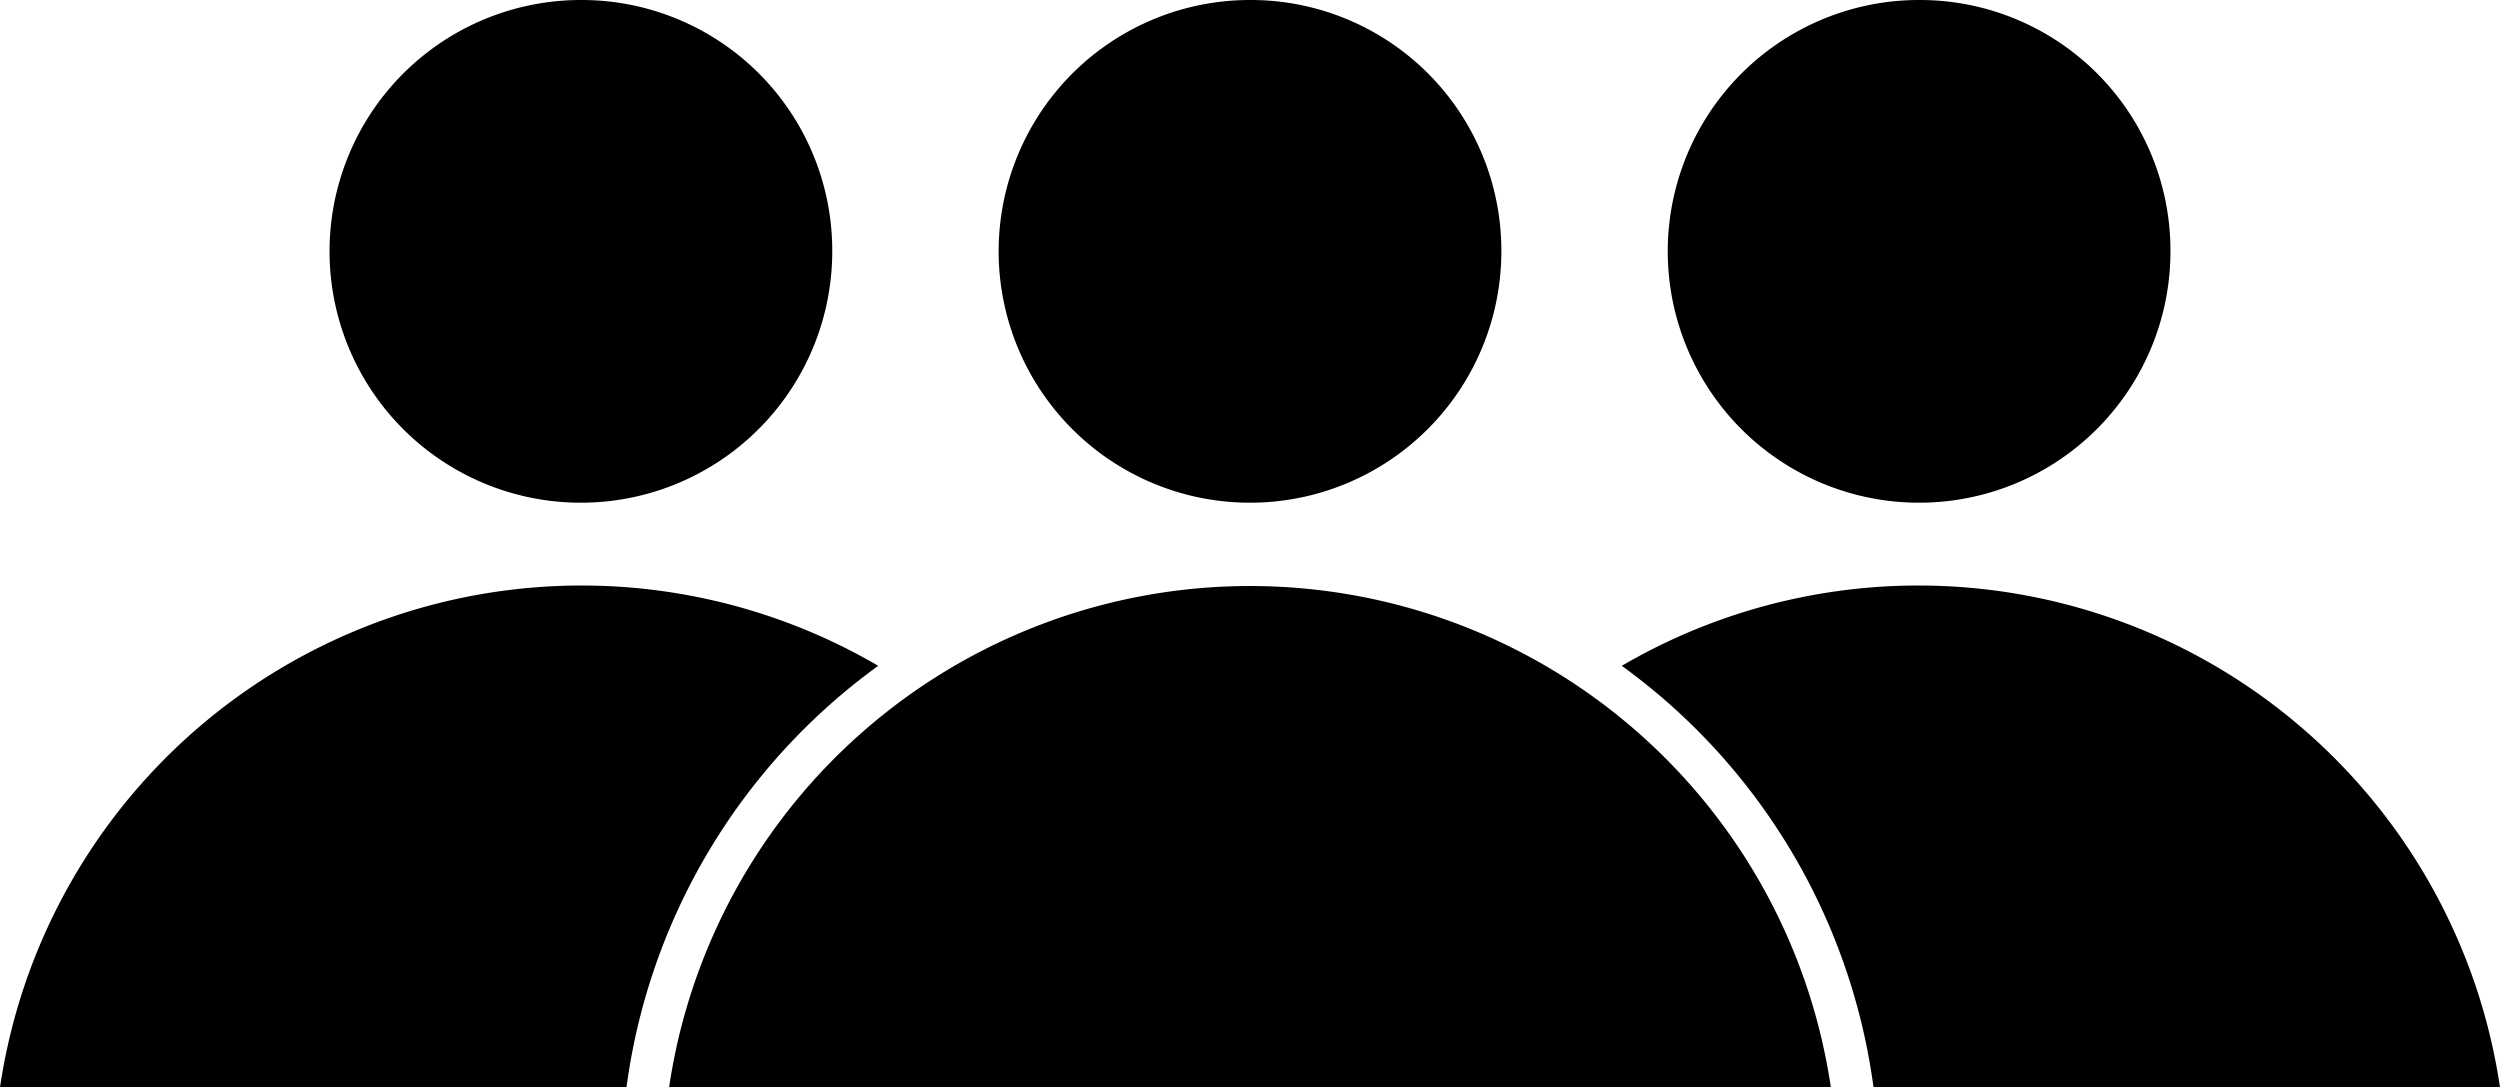 <svg xmlns="http://www.w3.org/2000/svg" viewBox="0 0 51.67 22.473"><defs><style>.a{fill:#fff;}</style></defs><path className="a" d="M12.965,22.352l-.017.121H0a12.152,12.152,0,0,1,18.151-8.712A12.856,12.856,0,0,0,12.965,22.352Z"/><path className="a" d="M17.201,5.186A5.195,5.195,0,1,1,12.015,0,5.179,5.179,0,0,1,17.201,5.186Z"/><path className="a" d="M51.67,22.473H38.722l-.017-.121a12.856,12.856,0,0,0-5.186-8.591,12.152,12.152,0,0,1,18.151,8.712Z"/><path className="a" d="M44.859,5.186A5.195,5.195,0,1,1,39.673,0,5.179,5.179,0,0,1,44.859,5.186Z"/><path className="a" d="M37.841,22.473H13.829a12.136,12.136,0,0,1,24.011,0Z"/><path className="a" d="M31.03,5.186A5.195,5.195,0,1,1,25.844,0,5.179,5.179,0,0,1,31.03,5.186Z"/></svg>